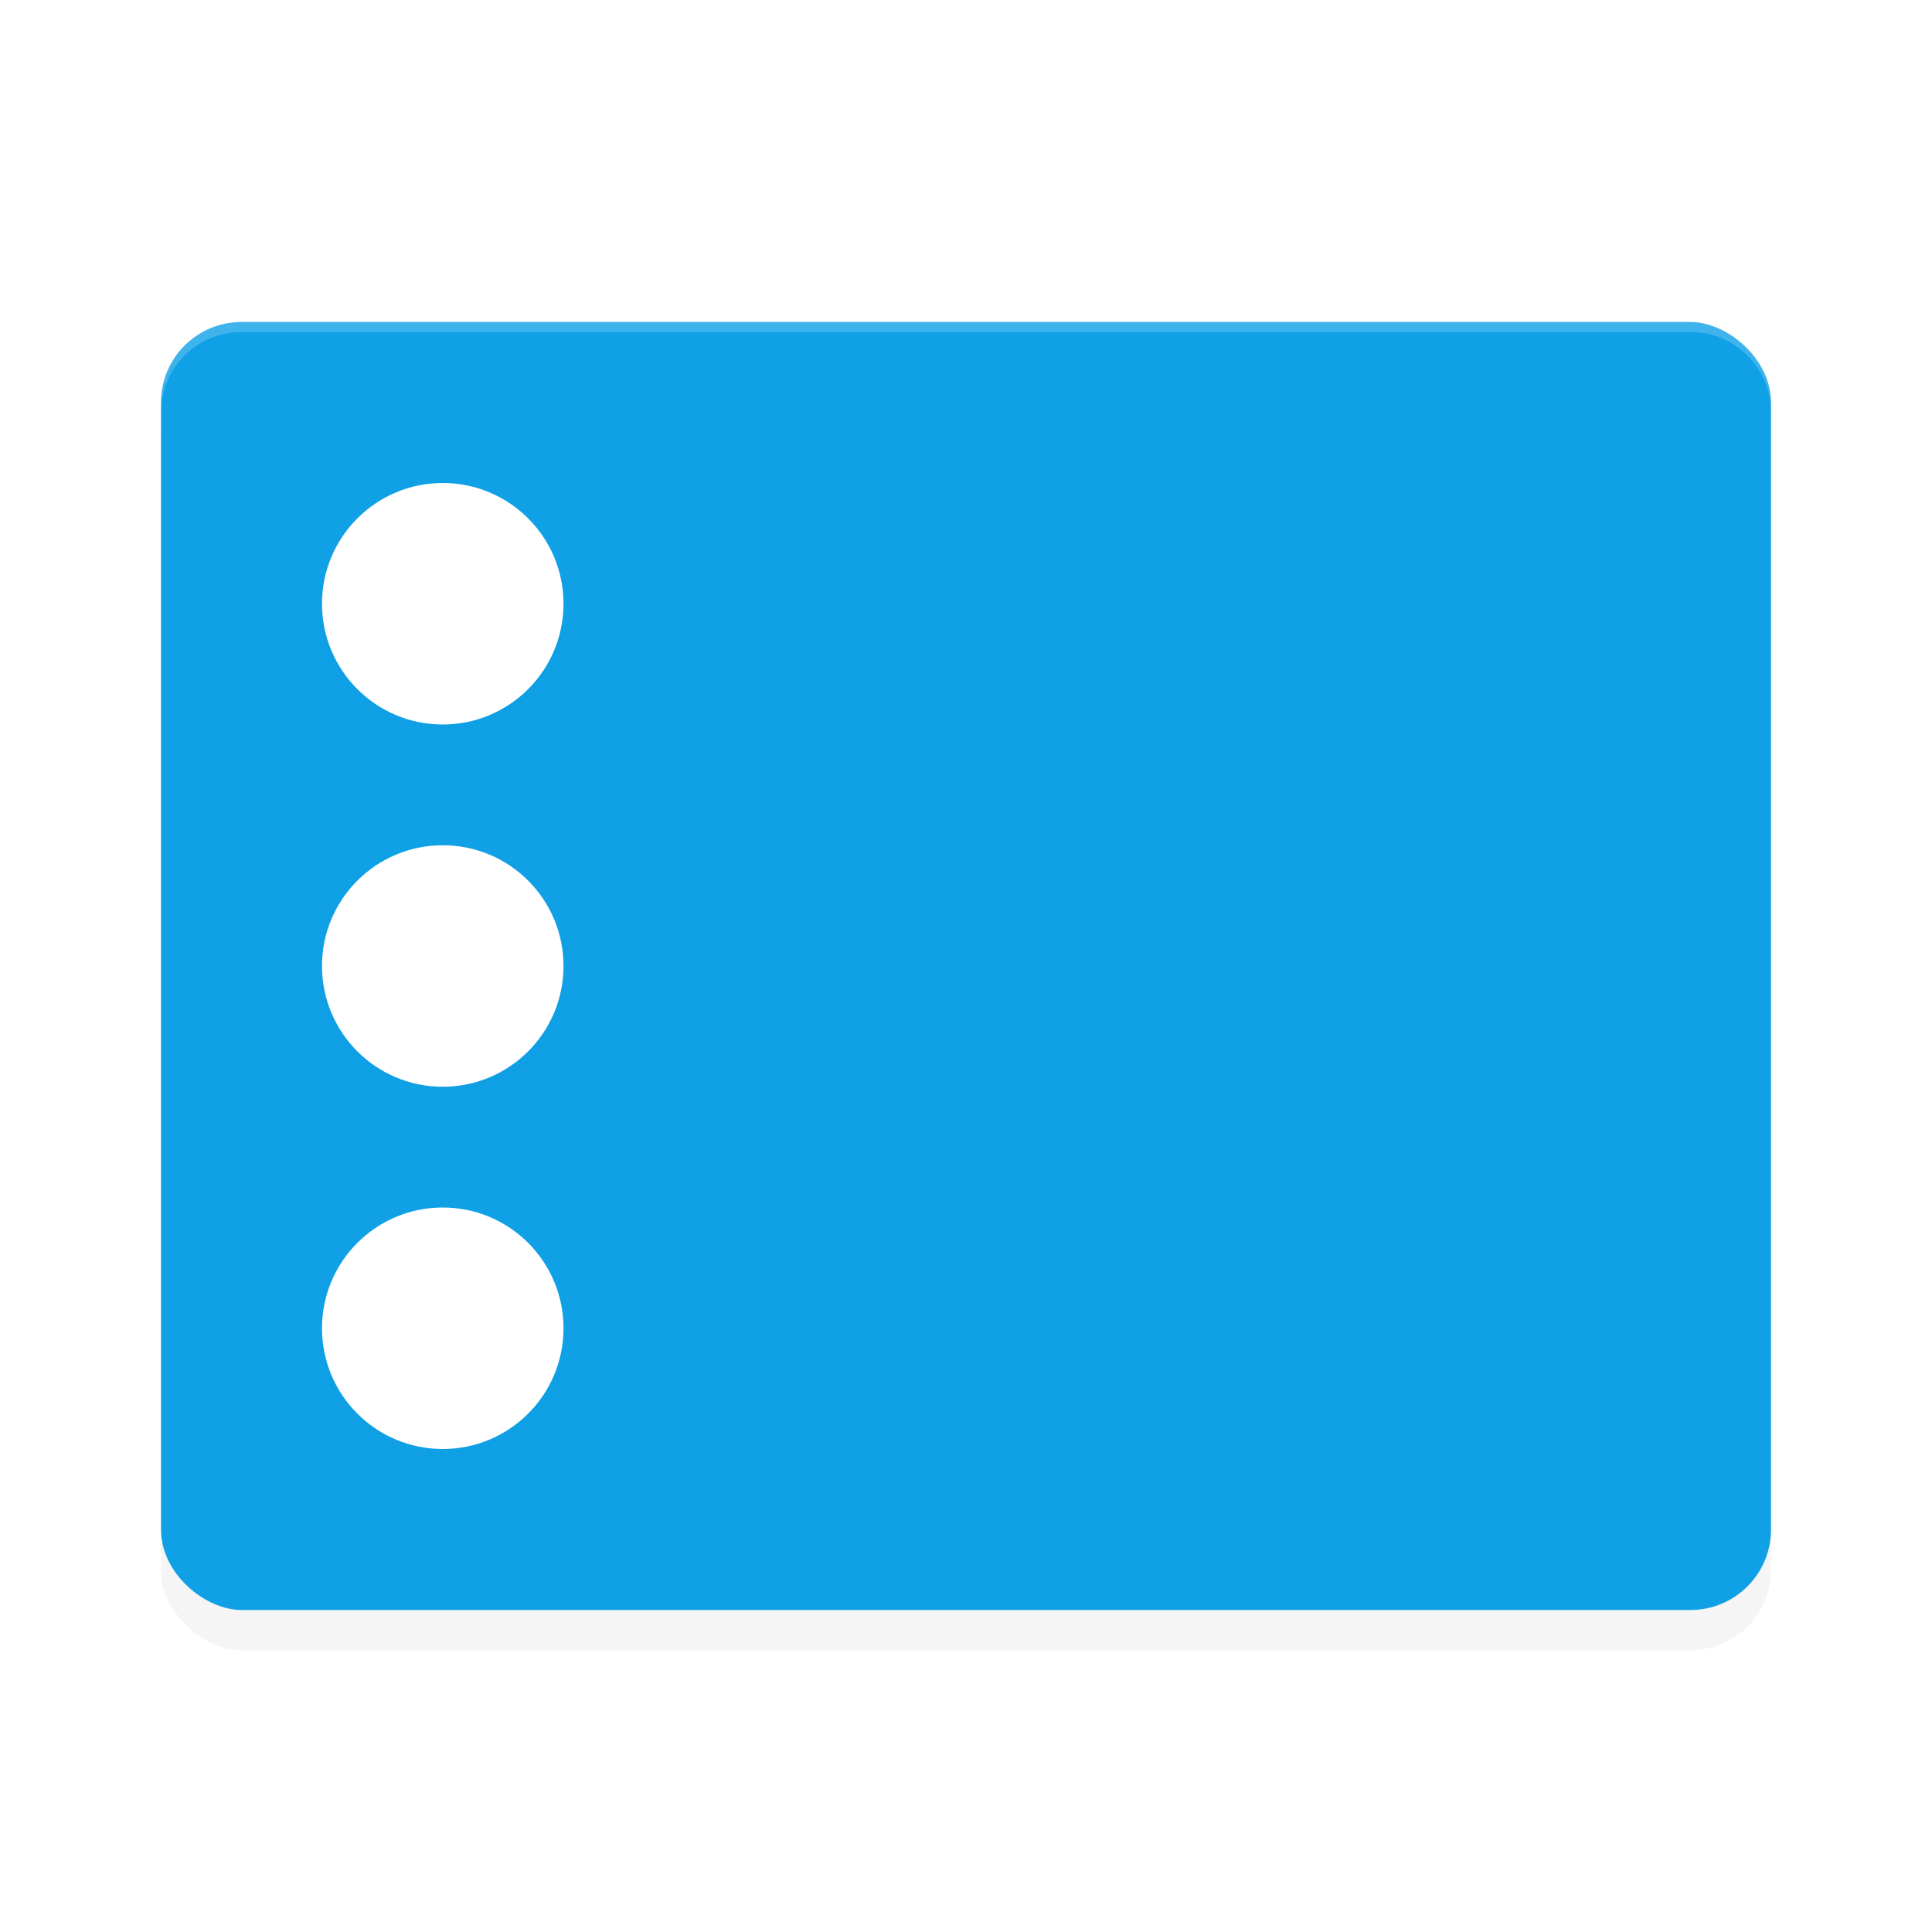<?xml version='1.0' encoding='utf-8'?>
<svg xmlns="http://www.w3.org/2000/svg" width="192" height="192" version="1" id="svg18">
  <defs>
    <filter style="color-interpolation-filters:sRGB" id="filter859" x="0.05" width="1.11" y="0.04" height="1.09">
      <feGaussianBlur stdDeviation="2.88"/>
    </filter>
    <filter style="color-interpolation-filters:sRGB" id="filter887" x="0.12" width="1.24" y="0.03" height="1.06">
      <feGaussianBlur stdDeviation="1.20"/>
    </filter>
  </defs>
  <rect style="filter:url(#filter859);opacity:0.20;fill:#000000" width="128" height="160" x="-164" y="-176" rx="8" ry="8" transform="matrix(0,-1,-1,0,0,0)"/>
  <rect transform="matrix(0,-1,-1,0,0,0)" ry="8" rx="8" y="-176" x="-160" height="160" width="128" style="fill:#0fa0e6"/>
  <path d="M 44,50 A 12,12 0 0 0 32,62 12,12 0 0 0 44,74 12,12 0 0 0 56,62 12,12 0 0 0 44,50 Z m 0,36 A 12,12 0 0 0 32,98 12,12 0 0 0 44,110 12,12 0 0 0 56,98 12,12 0 0 0 44,86 Z m 0,36 a 12,12 0 0 0 -12,12 12,12 0 0 0 12,12 12,12 0 0 0 12,-12 12,12 0 0 0 -12,-12 z" style="filter:url(#filter887);opacity:0.10"/>
  <path style="opacity:0.20;fill:#ffffff" d="M 24 32 C 19.57 32 16 35.57 16 40 L 16 41 C 16 36.57 19.57 33 24 33 L 168 33 C 172.43 33 176 36.57 176 41 L 176 40 C 176 35.57 172.43 32 168 32 L 24 32 z "/>
  <circle r="12" cy="96" cx="44" style="fill:#ffffff"/>
  <circle r="12" cy="60" cx="44" style="fill:#ffffff"/>
  <circle r="12" cy="132" cx="44" style="fill:#ffffff"/>
</svg>
